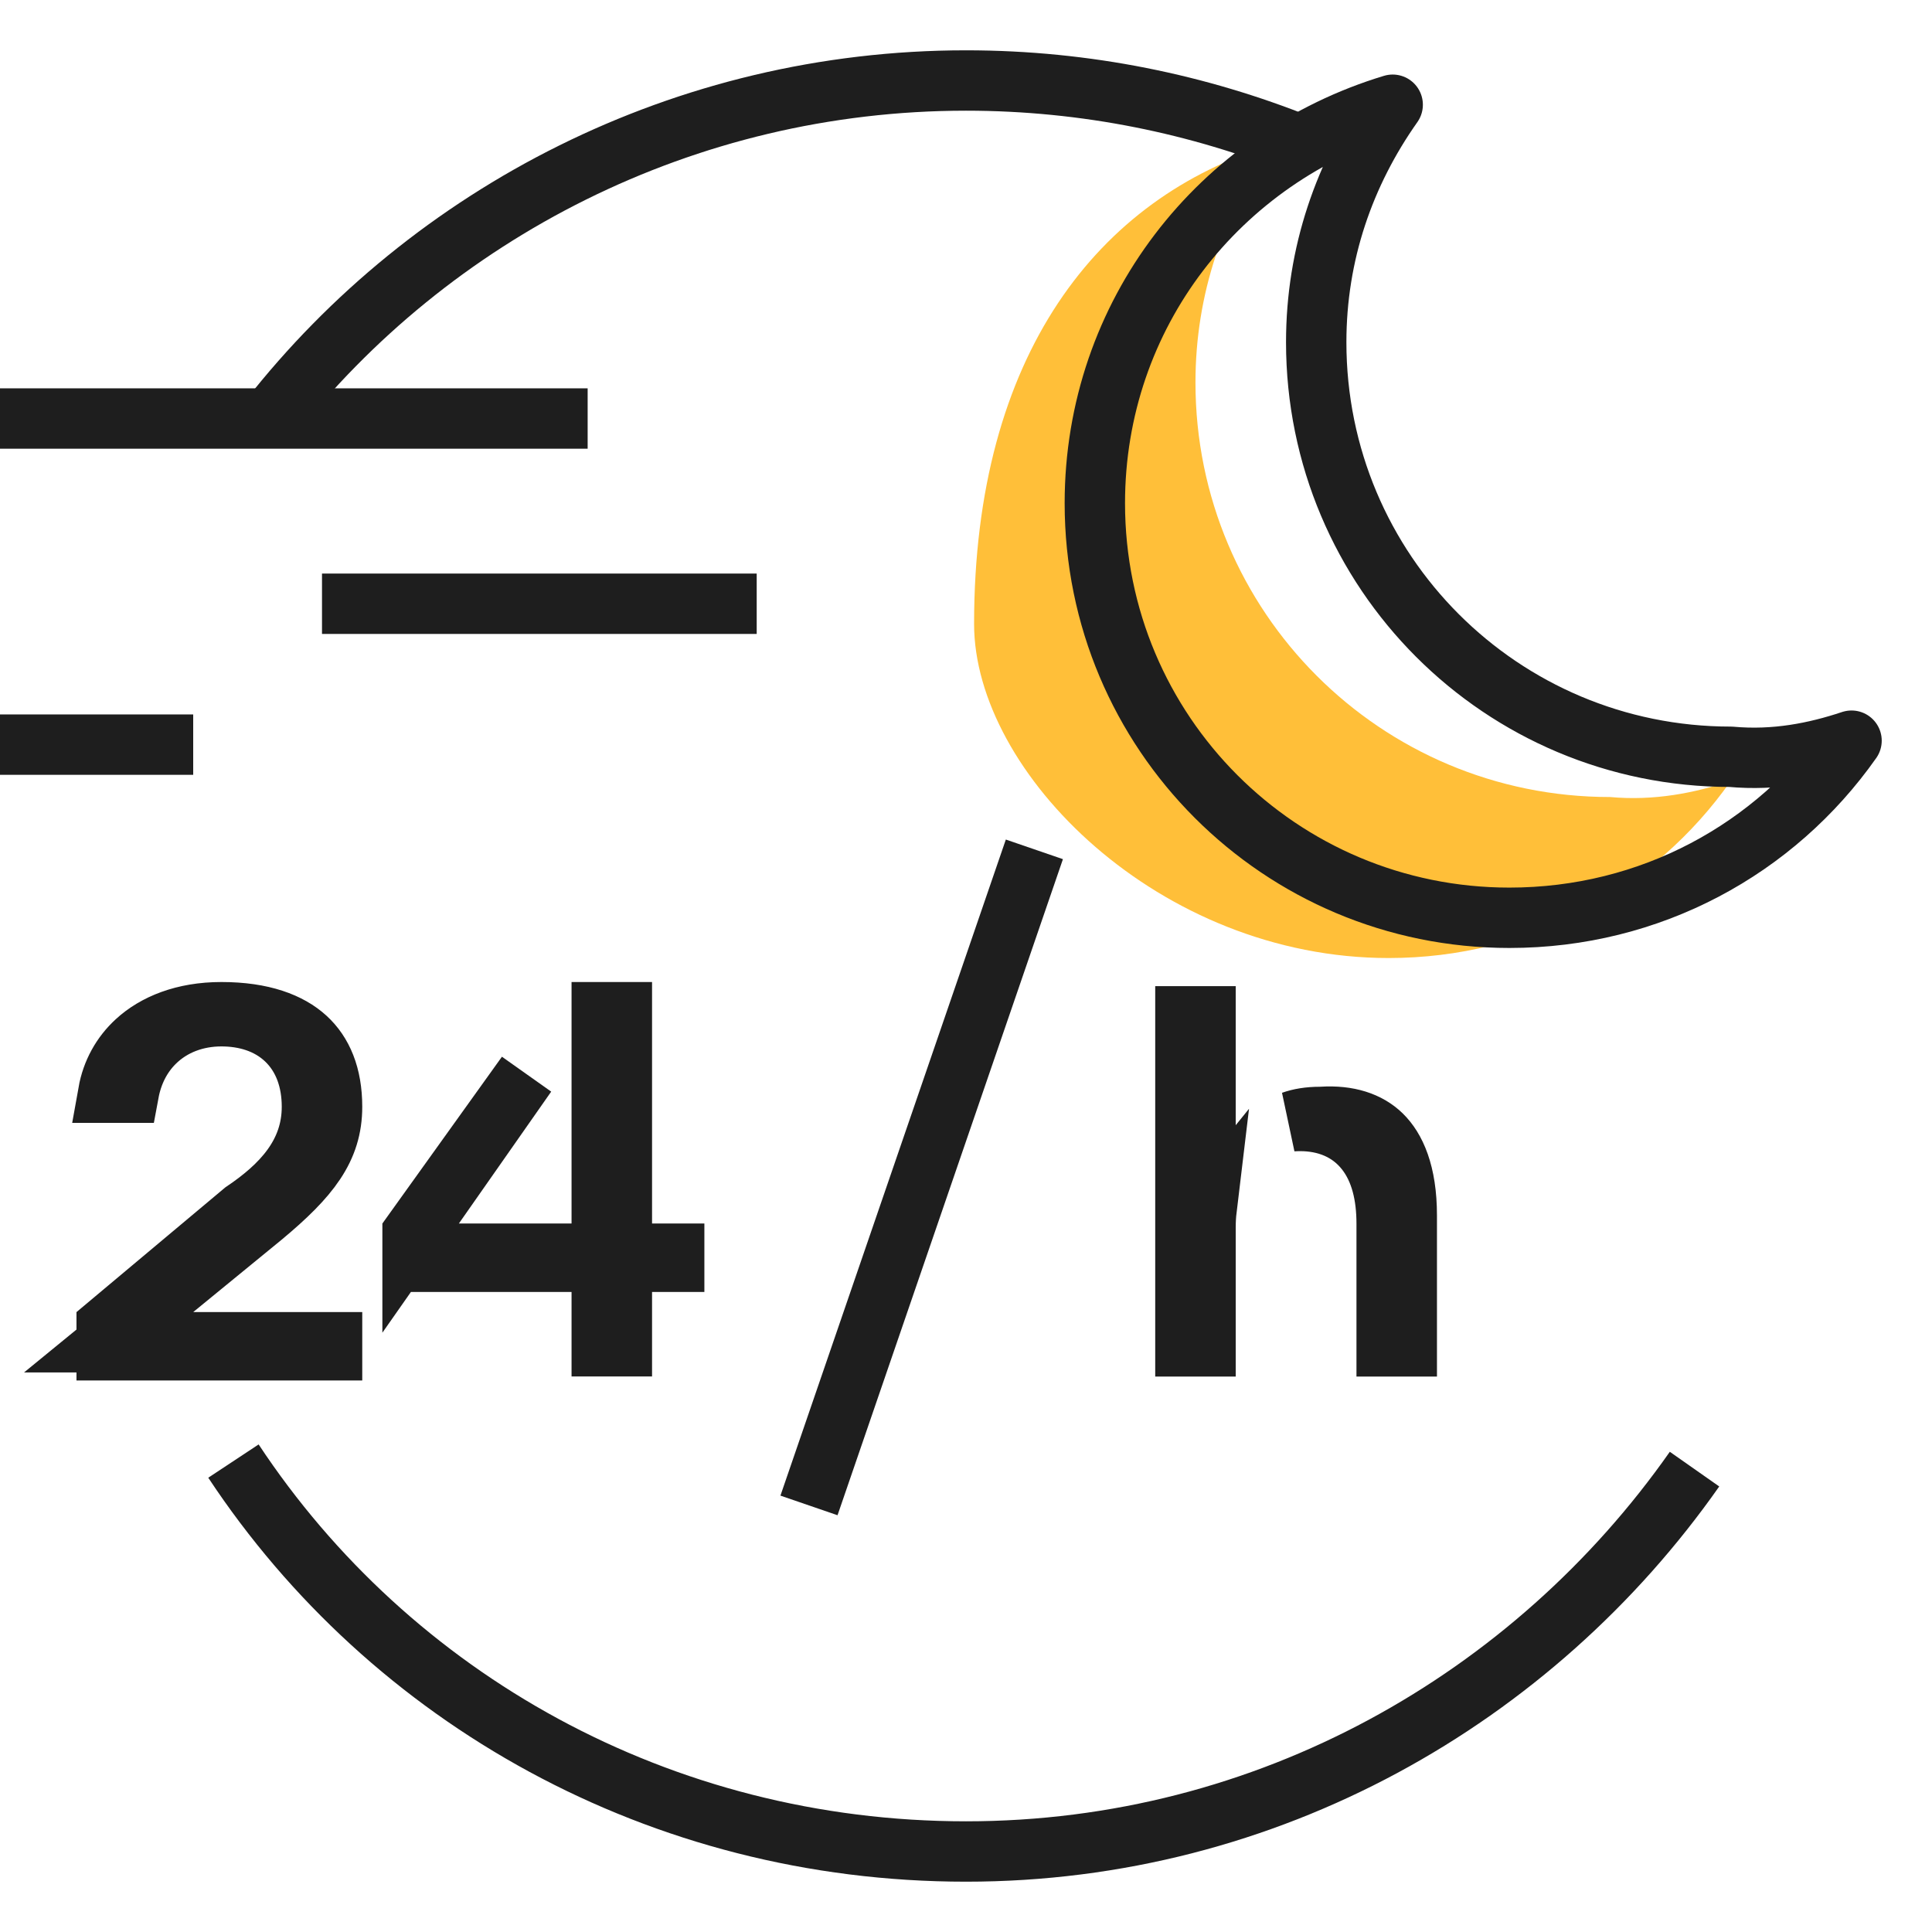 <svg width="48" height="48" viewBox="0 0 48 48" fill="none" xmlns="http://www.w3.org/2000/svg">
<path d="M5.8 36.3C9.7 42.2 16.4 46 24 46C31.5 46 38.1 42.2 42.1 36.5" stroke="#1e1e1e" stroke-width="1.5" stroke-miterlimit="10"/>
<path d="M32.3 3.6C29.8 2.6 27 2 24 2C17 2 10.7 5.3 6.7 10.4" stroke="#1e1e1e" stroke-width="1.5" stroke-miterlimit="10"/>
<path d="M43.001 19.402C41.101 22.102 38.001 23.802 34.501 23.802C28.801 23.802 24.201 19.202 24.201 15.502C24.201 8.802 27.301 4.902 31.601 3.602C30.401 5.302 29.701 7.302 29.701 9.502C29.701 15.202 34.301 19.802 40.001 19.802C41.101 19.902 42.101 19.702 43.001 19.402Z" fill="#FFBF39"/>
<path d="M46.001 18.402C44.101 21.102 41.001 22.802 37.501 22.802C31.801 22.802 27.201 18.202 27.201 12.502C27.201 7.802 30.301 3.902 34.601 2.602C33.401 4.302 32.701 6.302 32.701 8.502C32.701 14.202 37.301 18.802 43.001 18.802C44.101 18.902 45.101 18.702 46.001 18.402Z" stroke="#1e1e1e" stroke-width="1.5" stroke-miterlimit="10" stroke-linejoin="round"/>
<path d="M4.8 33.348H8.25V33.548H2.65V32.949L6.051 30.099C6.995 29.463 7.75 28.672 7.75 27.498C7.75 26.846 7.55 26.255 7.105 25.83C6.666 25.412 6.084 25.248 5.5 25.248C4.882 25.248 4.281 25.457 3.832 25.906C3.501 26.237 3.289 26.663 3.199 27.148H2.689C2.779 26.643 3.021 26.208 3.383 25.875C3.85 25.445 4.561 25.148 5.5 25.148C6.526 25.148 7.198 25.415 7.606 25.789C8.006 26.155 8.25 26.711 8.25 27.498C8.25 28.537 7.697 29.241 6.522 30.22L4.325 32.018L2.699 33.348H4.8Z" fill="#1e1e1e" stroke="#1e1e1e" stroke-width="1.5"/>
<path d="M14.2 31.348H10.25V31.148H11.4H14.2H14.95V30.398V26.398V25.148H15.45V30.398V31.148H16.2H16.75V31.348H16.2H15.45V32.098V33.448H14.95V32.098V31.348H14.2ZM10.786 29.968L10.25 30.733V30.639L13.08 26.691L10.786 29.968Z" fill="#1e1e1e" stroke="#1e1e1e" stroke-width="1.5"/>
<path d="M34.951 30.2V33.45H34.451V30.4C34.451 29.713 34.31 29.069 33.926 28.584C33.519 28.07 32.931 27.85 32.301 27.85C32.234 27.85 32.167 27.852 32.102 27.857C32.288 27.791 32.514 27.75 32.801 27.75H32.824L32.848 27.748C33.499 27.708 33.993 27.874 34.327 28.199C34.662 28.527 34.951 29.129 34.951 30.2ZM29.977 30.04C29.959 30.19 29.951 30.344 29.951 30.5V33.45H29.451V25.25H29.951V28V30.072L29.977 30.04Z" fill="#1e1e1e" stroke="#1e1e1e" stroke-width="1.5"/>
<path d="M25.699 21.102L20.099 37.402" stroke="#1e1e1e" stroke-width="1.5" stroke-miterlimit="10"/>
<path d="M14.6 10.398H0" stroke="#1e1e1e" stroke-width="1.5" stroke-miterlimit="10"/>
<path d="M18.8 15H8" stroke="#1e1e1e" stroke-width="1.5" stroke-miterlimit="10"/>
<path d="M4.8 18.5H0" stroke="#1e1e1e" stroke-width="1.5" stroke-miterlimit="10"/>
</svg>
